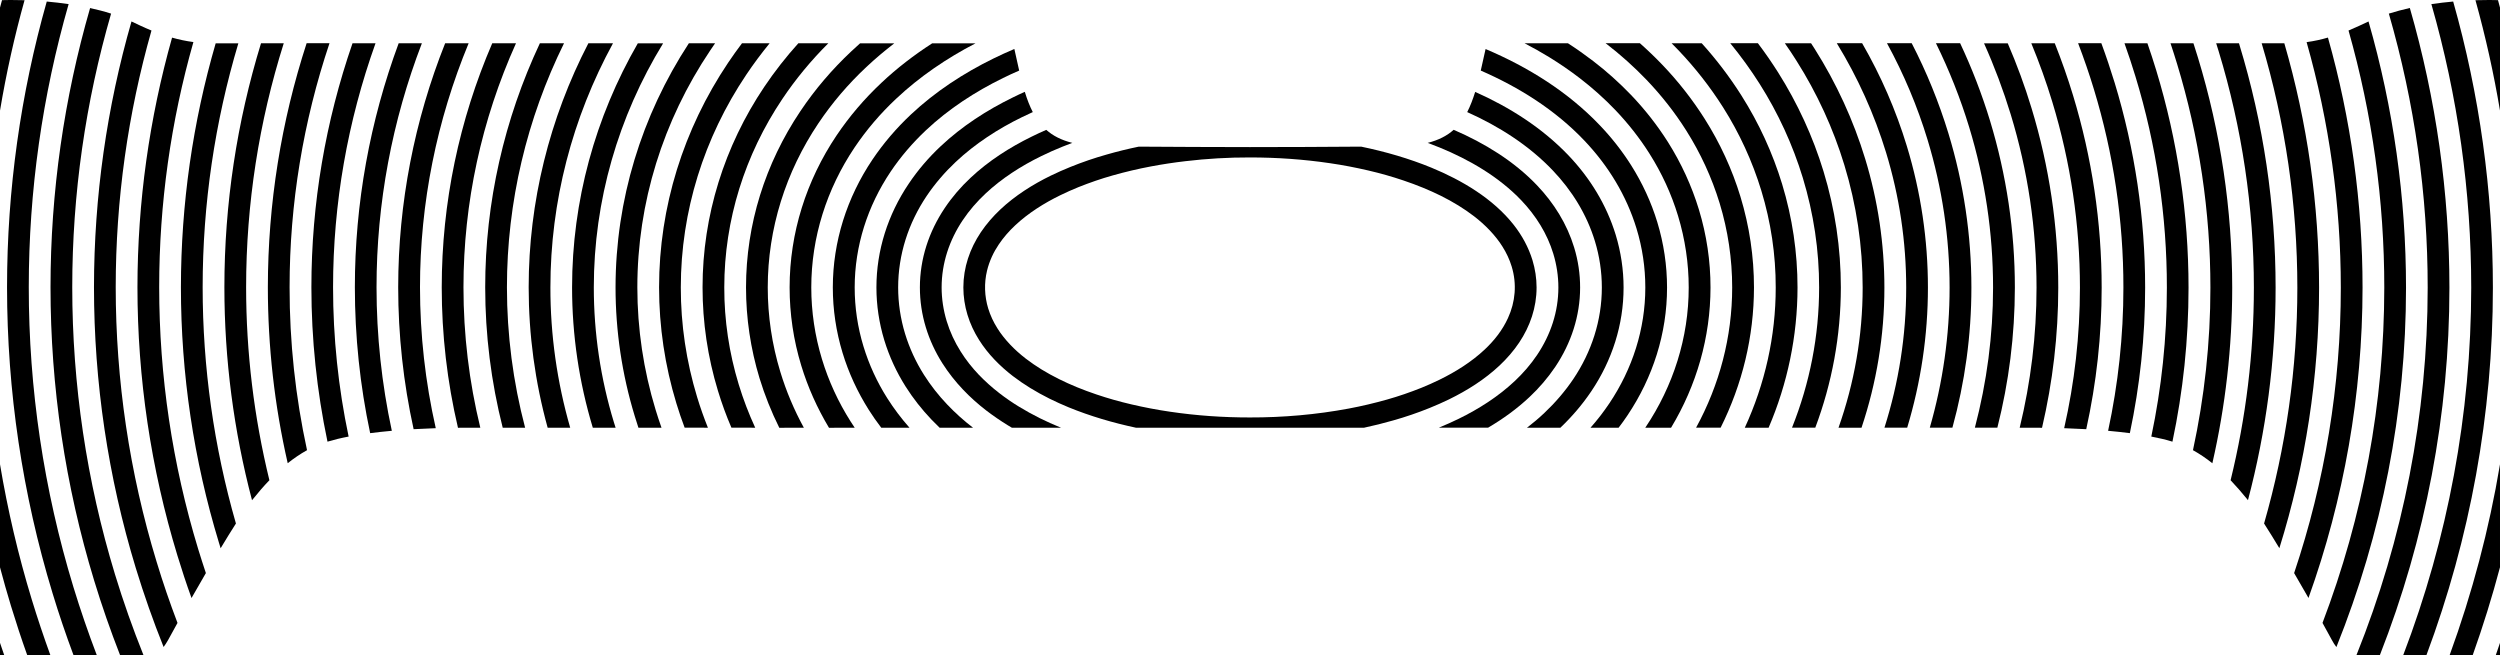 <?xml version="1.0" encoding="utf-8"?>
<!-- Generator: Adobe Illustrator 27.9.1, SVG Export Plug-In . SVG Version: 6.00 Build 0)  -->
<svg class="w" version="1.1" xmlns="http://www.w3.org/2000/svg" xmlns:xlink="http://www.w3.org/1999/xlink" x="0px" y="0px"
	 viewBox="0 0 3726.8 976.4" style="enable-background:new 0 0 3726.8 976.4;" xml:space="preserve">
     $gradientDefs

	<path class="maincolor" d="M1697.6,218.6c-16,3.3-31.9,7.2-47.6,11.7c-18.5,5.2-36.6,11.4-54.4,18.6c-9.9,4-19.6,8.3-29.1,12.9
	c-27,13.2-53.3,29.8-75.3,50.5c-10.9,10.3-20.7,21.5-29.1,34c-16.4,24.5-26,52.5-26,82.2c0,13.8,2.1,27.5,6.1,40.7
	c4,13.3,10,26,17.4,37.7c6.6,10.4,14.4,20.3,22.9,29.2c8.3,8.7,17.6,17,27.2,24.4c8.4,6.4,17.1,12.4,26.1,17.9
	c9.3,5.7,18.9,11,28.7,15.9c9.3,4.6,18.8,8.9,28.5,12.9c32,13.1,66.1,23.1,100.3,30.4c5.1,0,87.6,0,170.1,0c82.5,0,165,0,170.1,0
	c14.5-3.1,28.9-6.7,43.2-10.8c18.5-5.2,36.6-11.4,54.4-18.6c9.9-4,19.6-8.3,29.1-12.9c27-13.2,53.3-29.8,75.3-50.5
	c10.9-10.3,20.7-21.5,29.1-34c16.4-24.5,26-52.5,26-82.2c0-13.8-2.1-27.5-6.1-40.7c-5.9-19.2-15.5-36.8-27.9-52.6
	c-30.9-39.3-77.5-66.7-122.9-85.4c-32.9-13.5-68.3-23.8-104.6-31.3c-54.7,0.4-110.2,0.7-165.8,0.7
	C1807.9,219.2,1752.3,219,1697.6,218.6z M1863.4,234.7c39.8,0,80.1,2.8,119.3,8.6c19.3,2.8,38.4,6.5,57.3,10.9
	c17.6,4.1,35,9,52.1,14.8c9.9,3.3,19.7,7,29.3,10.9c8.9,3.7,17.8,7.6,26.4,11.9c8.9,4.4,17.7,9.3,26.2,14.5c8,4.9,15.8,10.3,23.3,16
	c8.2,6.3,16.3,13.5,23.4,21c3.6,3.8,7.1,7.8,10.4,12c3.1,3.9,6,8,8.6,12.2c5.9,9.3,10.6,19.3,13.8,29.8c7.9,25.9,5.6,52.7-5.6,77
	c-8.2,17.9-20.4,33.4-34.7,46.8c-19.6,18.4-43.4,33.3-67.4,45c-8.8,4.3-17.8,8.3-26.9,12c-16.8,6.7-33.8,12.6-51.2,17.5
	c-18.8,5.3-37.7,9.8-56.9,13.4c-48.6,9.1-98.2,13.4-147.6,13.3c-40,0-79.6-2.7-119.3-8.6c-19.3-2.8-38.4-6.5-57.3-10.9
	c-17.6-4.1-35-9-52.1-14.8c-9.9-3.3-19.7-7-29.3-10.9c-18.2-7.5-35.8-16.1-52.6-26.4c-8-4.9-15.8-10.3-23.3-16
	c-8.2-6.3-16.3-13.5-23.4-21c-3.6-3.8-7.1-7.8-10.4-12c-3.1-3.9-6-8-8.6-12.2c-5.9-9.3-10.6-19.3-13.8-29.8
	c-5.5-18.2-6.2-37.6-1.7-56.2c1.7-7.2,4.2-14.1,7.2-20.8c2.9-6.4,6.4-12.5,10.3-18.3c7-10.4,15.2-19.8,24.4-28.4
	c19.6-18.4,43.4-33.3,67.4-45c8.8-4.3,17.8-8.3,26.9-12c16.8-6.7,33.8-12.6,51.2-17.5c18.8-5.3,37.7-9.8,56.9-13.4
	c17-3.2,34.1-5.8,51.2-7.8C1799,236.5,1831.2,234.6,1863.4,234.7z"/>
<path class="maincolor" d="M3167,64.5c5.9,16.4,11.3,32.9,16.4,49.6c31.1,102,46.9,208.1,46.8,314.7c0,75.1-7.9,149.4-23.2,222
	c11.7,2.2,22.2,4.7,31.5,7.6c15.9-75,24-151.9,24-229.5c0-109.8-16.2-219.1-48.2-324.2c-4.1-13.5-8.5-26.9-13.1-40.2H3167z"/>
<path class="maincolor" d="M519.7,650.8c-15.4-73.1-23.2-147.7-23.2-222.6c0-124.9,21.8-247.7,63.3-363.7h-34.3
	c-40.2,116.2-61.3,238.9-61.3,363.7c0,77.4,8.1,154.6,24,230.2C497.4,655.6,508,653,519.7,650.8z"/>
<path class="maincolor" d="M3235.6,64.5c3.4,10.2,6.7,20.4,9.8,30.7c32.9,108.1,49.7,220.6,49.7,333.6c0,82-8.9,163.2-26,242.3
	c10.1,5.6,19.7,12.1,28.9,19.5c19.5-85.3,29.6-173.1,29.6-261.7c0-116.2-17.2-231.9-51.1-343.1c-2.2-7.1-4.4-14.2-6.7-21.3H3235.6z"
	/>
<path class="maincolor" d="M457.7,671.1c-17.3-79.7-26.1-161.2-26-243c0-124.6,20.4-247.2,59.5-363.7h-34.1
	c-37.9,116.7-57.7,239.2-57.8,363.7c0,88.4,9.9,176.4,29.6,262.4C438,683.3,447.6,676.7,457.7,671.1z"/>
<path class="maincolor" d="M3303.7,64.5c1.2,3.9,2.5,7.9,3.7,11.9c34.8,114.2,52.5,233.1,52.5,352.5c0,97.4-11.8,193.7-34.7,287
	c8.5,8.9,16.6,18.3,24.5,28c0.4,0.6,0.9,1.1,1.4,1.7c27.1-102.7,41.2-209,41.2-316.7c0-122.6-18.1-244.6-53.9-362
	c-0.2-0.8-0.5-1.6-0.7-2.4H3303.7z"/>
<path class="maincolor" d="M401.6,715.9c-23-94.1-34.7-190.7-34.7-287.7c0-124.3,19.2-246.8,56.1-363.7h-33.9
	c-35.9,117.1-54.6,239.5-54.6,363.7c0,107.2,13.9,213.9,41.2,317.5c0.5-0.6,0.9-1.2,1.4-1.7C385,734.1,393.1,724.7,401.6,715.9z"/>
<path class="maincolor" d="M3371.5,64.5c35.3,118.2,53.2,241,53.2,364.4c0,119.8-17,238-49.6,351.5c7.2,11.2,14.9,23.7,22.8,36.8
	c38.9-124.9,59.2-255.6,59.2-388.3c0-123.3-17.4-246-51.8-364.4H3371.5z"/>
<path class="maincolor" d="M351.7,780.4c-32.9-114.5-49.6-233.1-49.6-352.2c0-124.1,18.2-246.4,53.2-363.6h-33.8
	c-34.1,117.4-51.7,239.7-51.8,363.6c0,129,19.1,257.4,56.7,380.9c0.8,2.7,1.7,5.5,2.5,8.2C336.8,804.1,344.5,791.6,351.7,780.4z"/>
<path class="maincolor" d="M3690.2,0.3c15.1,54.2,27.3,109.2,36.6,164.6V11.4c-1-3.7-2-7.4-3-11.2C3718.5,0,3706.4-0.2,3690.2,0.3z"/>
<path class="maincolor" d="M0,164.9C9.3,109.4,21.5,54.4,36.6,0.3C20.3-0.2,8.3,0,3,0.2C2,3.9,1,7.6,0,11.4V164.9z"/>
<path class="maincolor" d="M3726.8,958.3c-2,6-4.1,12.1-6.2,18.1h6.2V958.3z"/>
<path class="maincolor" d="M6.2,976.4c-2.1-6-4.2-12.1-6.2-18.1v18.1H6.2z"/>
<path class="maincolor" d="M3726.8,692.1c-16.2,97-41.4,192.1-75,284.3h34.4c15.3-43,28.9-86.6,40.6-130.8V692.1z"/>
<path class="maincolor" d="M75,976.4c-9.9-27.2-19.1-54.7-27.6-82.5C27.2,827.7,11.4,760.2,0,692.1v153.6c5.1,19.3,10.6,38.6,16.4,57.7
	c7.5,24.6,15.5,48.9,24.1,73H75z"/>
<path class="maincolor" d="M3624.5,6.1c39.4,137.4,59.4,279.8,59.4,422.8c-0.1,188.5-34.9,373.7-101.3,547.5h34.6
	c65-174.1,99-359.2,99-547.5c0-144.3-19.9-287.9-59.2-426.6C3646.8,3.2,3635.8,4.5,3624.5,6.1z"/>
<path class="maincolor" d="M144.2,976.4c-12.7-33.3-24.3-67.1-34.8-101.4c-44.1-144.9-66.6-295.5-66.5-447c0-143.7,20.3-285.6,59.4-421.9
	C90.9,4.5,80,3.2,69.7,2.3C30.7,140,10.5,283.1,10.5,428.1c0,154.7,22.9,308.5,67.9,456.4c9.4,31,19.8,61.6,31.1,91.9H144.2z"/>
<path class="maincolor" d="M3561.1,20.3c38.4,132.8,58,270.4,57.9,408.6c-0.1,188.9-36.6,374.4-106.1,547.5h34.9
	c67.9-173.4,103.6-358.8,103.6-547.5c0-141.1-19.9-281.5-59-417C3582,14.3,3571.5,17,3561.1,20.3z"/>
<path class="maincolor" d="M213.8,976.4c-15.8-39.4-30-79.5-42.4-120.2c-42.3-138.8-63.7-283.1-63.7-428.1c0-139,19.8-276.1,57.9-407.8
	c-10.3-3.3-20.8-6-31.3-8.3c-38.8,134.4-59,274.3-59,416.1c0,148.2,21.9,295.7,65.1,437.5c11.4,37.5,24.3,74.4,38.5,110.8H213.8z"/>
<path class="maincolor" d="M3501,45.5c35.4,124.7,53.4,253.8,53.3,383.4c-0.1,172-31.7,341-92.1,499.7c4.5,8.3,10.5,19.1,13.8,25.2
	c2.1,3.9,4.4,7.6,6.9,10.8c68-169.3,103.8-350.8,103.8-535.6c0-134.3-18.8-268-55.9-397C3523,35.6,3513,40.5,3501,45.5z"/>
<path class="maincolor" d="M264.6,928.6c-11.4-30-21.9-60.5-31.2-91.3c-40.4-132.6-60.9-270.6-60.9-409.2c0-130.3,18.2-259,53.3-382.6
	c-12-4.9-22.1-9.9-29.8-13.5c-36.8,128-55.8,261.2-55.9,396.1c0,141.8,21,283,62.3,418.6c12.2,39.9,26,79.2,41.5,117.8
	c2.5-3.3,4.7-7,6.9-10.8C254.1,947.7,260.1,936.8,264.6,928.6z"/>
<path class="maincolor" d="M3438.5,62.8c33.8,119.1,51,242.3,51,366.1c0,145.7-23.9,289.2-69.6,425.4c7.4,12.7,14.7,25.3,21.4,37.1
	c52.9-147.5,80.5-303.7,80.6-462.6c0-126.1-17.3-251.5-51.6-372.8C3460.4,58.9,3449.8,61.3,3438.5,62.8z"/>
<path class="maincolor" d="M306.9,854.3c-4-11.9-7.8-23.9-11.5-35.9c-38.5-126.5-58.1-258.1-58.1-390.3c0-124.5,17.4-247.3,51-365.4
	c-11.3-1.5-21.9-3.8-31.8-6.6c-33.9,120.3-51.5,245.3-51.6,372c0,135.4,20,270.2,59.5,399.8c6.5,21.4,13.5,42.6,21.1,63.6
	C292.2,879.7,299.4,867.1,306.9,854.3z"/>
<path class="maincolor" d="M3097.9,64.5c8.6,22.5,16.5,45.4,23.5,68.5c29.2,95.9,44.1,195.6,44,295.8c0,72.2-7.8,143.7-22.8,213.4
	c11.2,1,22.1,2.2,32.4,3.5c15-70.9,22.8-143.5,22.8-216.9c0-103.4-15.3-206.3-45.4-305.3c-6.1-19.9-12.7-39.6-19.9-59.1H3097.9z"/>
<path class="maincolor" d="M584.1,642.2c-15.1-70.2-22.8-142-22.8-214c0-125.3,23.3-248.3,67.6-363.7h-34.6
	c-42.8,115.7-65.3,238.6-65.3,363.7c0,73.2,7.6,146.1,22.8,217.5C562,644.4,572.8,643.2,584.1,642.2z"/>
<path class="maincolor" d="M3028.1,64.5c11.8,28.6,22.3,57.7,31.3,87.4c27.3,89.7,41.2,183.1,41.2,276.9c0,71-8,141.2-23.5,209.5
	c11.1,0.4,22.1,0.9,32.9,1.5c15.2-68.9,23-139.5,23-211c0-97-14.4-193.6-42.6-286.4c-8-26.4-17.2-52.4-27.3-77.9H3028.1z"/>
<path class="maincolor" d="M649.6,638.3C634,569.4,626.1,499,626.1,428.2c0-125.8,25.1-249.1,72.5-363.7h-35
	c-45.8,115-69.9,238.2-70,363.7c0,71.2,7.7,142.2,23,211.6C627.4,639.2,638.4,638.7,649.6,638.3z"/>
<path class="maincolor" d="M2957.6,64.5c15.5,34.5,28.8,70,39.9,106.3c25.5,83.6,38.4,170.6,38.4,258c0,70.9-8.6,140.9-25.1,208.8
	c18.5,0,19.2,0,19.8,0c4.5,0,9,0,13.5,0.1c15.9-68,24.2-138,24.2-208.8c0-90.6-13.4-180.8-39.8-267.5c-10-33-21.9-65.3-35.5-96.8
	H2957.6z"/>
<path class="maincolor" d="M716,637.6c-16.7-68.5-25.1-138.7-25.1-209.3c0-126.4,27.1-250,78.3-363.8h-35.4
	c-49.2,114.2-75.3,237.7-75.3,363.8c0,70.5,8.1,140.8,24.2,209.4c4.5,0,9-0.1,13.5-0.1C696.7,637.6,697.5,637.6,716,637.6z"/>
<path class="maincolor" d="M2886,64.5c19.8,40.3,36.4,82.1,49.5,125.1c23.6,77.5,35.6,158.1,35.6,239.1c0,71-9.3,141.1-27.1,208.8
	c31,0,32.5,0,33.5,0c17.2-67.8,26-137.8,26.1-208.8c0-84.2-12.5-168-37-248.6c-12.1-39.7-27-78.3-44.6-115.7H2886z"/>
<path class="maincolor" d="M782.8,637.6c-18-68.3-27.1-138.6-27.1-209.3c0-127.1,29.6-251.1,85.1-363.8h-36
	c-53.2,113.3-81.5,237.1-81.5,363.8c0,70.6,8.8,140.9,26.1,209.3C750.4,637.6,751.8,637.6,782.8,637.6z"/>
<path class="maincolor" d="M2813,64.5c25,45.8,45.3,94,60.5,144c21.7,71.4,32.8,145.6,32.8,220.2c0,71.2-10.1,141.4-29.5,208.8
	c31.1,0,32.6,0,33.7,0c18.6-67.6,28.3-137.7,28.3-208.8c0-77.8-11.5-155.2-34.2-229.7c-14.2-46.5-32.5-91.5-54.8-134.6H2813z"/>
<path class="maincolor" d="M850,637.6c-19.6-68-29.6-138.5-29.5-209.3c0-128,32.6-252.5,93.3-363.8h-36.7c-58,112-89,236.3-89,363.8
	c0,70.7,9.5,141.1,28.3,209.3C817.4,637.6,818.9,637.6,850,637.6z"/>
<path class="maincolor" d="M2738.2,64.5c31.2,51,55.9,105.7,73.4,162.9c19.9,65.2,30,133.1,30,201.3c0,71.5-11.1,141.8-32.4,208.8
	c31.3,0,32.9,0,33.9,0c20.3-67.3,30.9-137.5,30.9-208.8c0-71.4-10.6-142.5-31.4-210.8c-16.3-53.6-38.7-105-66.7-153.5H2738.2z"/>
<path class="maincolor" d="M917.7,637.6c-0.8-2.6-1.7-5.3-2.5-7.9c-19.9-65.2-30-133.1-30-201.3c0-129.1,36.3-254.4,103.3-363.8h-37.7
	c-63.7,110.4-98,235.3-98,363.8c0,70.9,10.4,141.4,30.9,209.2C884.8,637.6,886.4,637.6,917.7,637.6z"/>
<path class="maincolor" d="M2660.7,64.5c6,8.5,11.8,17.2,17.3,26c30.7,48.5,54.8,100.8,71.5,155.8c18,59.1,27.2,120.6,27.2,182.4
	c0,71.8-12.4,142.2-36,208.9c31.6,0,33.2,0,34.3,0c22.4-66.9,34.1-137.2,34.1-208.8c0-65-9.6-129.7-28.6-191.9
	c-17.6-57.7-42.9-112.7-75.1-163.7c-1.8-2.9-3.7-5.8-5.6-8.7H2660.7z"/>
<path class="maincolor" d="M986.1,637.6c-3.1-8.9-6.1-17.8-8.8-26.8c-18-59.1-27.2-120.6-27.2-182.4c0-126.3,38.3-248.5,108.5-353
	c2.4-3.6,4.9-7.3,7.4-10.9h-39.1c-70.7,108.2-109.2,234-109.3,363.8c0,65,9.6,129.7,28.6,191.9c1.8,5.8,3.6,11.6,5.5,17.4
	C952.8,637.6,954.5,637.6,986.1,637.6z"/>
<path class="maincolor" d="M2579.4,64.5c15.8,19.3,30.5,39.6,43.8,60.6c27.6,43.6,49.2,90.6,64.3,140c16.1,53,24.4,108.1,24.3,163.5
	c0,72.2-14,142.9-40.4,208.9c32,0,33.7,0,34.7,0c24.9-66.3,38-136.9,38.1-208.9c0-58.6-8.7-116.9-25.8-173
	c-15.9-52.2-38.8-101.8-67.9-147.9c-9.4-14.8-19.4-29.3-30-43.3H2579.4z"/>
<path class="maincolor" d="M1055.3,637.6c-6-15-11.4-30.2-16.1-45.7c-16.1-53-24.4-108.1-24.3-163.5c0-113.4,34.5-223,97.5-316.9
	c10.9-16.3,22.6-31.9,34.9-47h-41.2c-7.1,9.4-14,19.1-20.6,28.9c-66.6,99.2-103,215-103,334.9c0,58.6,8.7,116.9,25.8,173
	c3.7,12.2,7.8,24.3,12.3,36.2C1021.6,637.6,1023.3,637.6,1055.3,637.6z"/>
<path class="maincolor" d="M2491.9,64.5c3.2,3.2,6.4,6.5,9.6,9.8c25,26.1,47.6,54.9,67,85.5c24.5,38.7,43.7,80.4,57.1,124.3
	c14.3,46.9,21.6,95.6,21.5,144.6c0,72.8-16.1,143.7-46.1,208.9c32.6,0,34.4,0,35.5,0c28.1-65.6,43-136.4,43.1-208.9
	c0-52.2-7.7-104.1-22.9-154.1c-14.2-46.6-34.6-91-60.7-132.2c-17.4-27.5-37.3-53.7-59.2-77.9H2491.9z"/>
<path class="maincolor" d="M1125.8,637.6c-9.6-20.9-17.9-42.5-24.6-64.6c-14.3-46.9-21.6-95.6-21.5-144.6c0-100.6,30.7-197.6,86.5-280.8
	c20.1-30,43-57.6,68.6-83.1h-44.7c-18.4,20.4-35.4,42.1-50.8,65c-59.4,88.5-92,191.8-92,298.8c0,52.2,7.7,104.1,22.9,154.1
	c5.7,18.8,12.4,37.2,20.1,55.1C1091.4,637.6,1093.2,637.6,1125.8,637.6z"/>
<path class="maincolor" d="M2393.6,64.5c0.3,0.3,0.7,0.5,1,0.8c21.3,16.4,41.4,34.4,60,53.8c22,23,42,48.4,59,75.3
	c21.4,33.8,38.2,70.3,49.9,108.5c12.4,40.7,18.7,83.1,18.7,125.7c0,73.6-18.9,145-53.8,208.9c33.5,0,35.4,0,36.6,0
	c32.3-64.6,49.6-135.7,49.7-208.9c0-45.8-6.8-91.4-20.1-135.2c-12.5-41.1-30.5-80.1-53.5-116.4c-18.2-28.7-39.4-55.8-63-80.4
	c-10.7-11.2-21.9-21.9-33.5-32.2H2393.6z"/>
<path class="maincolor" d="M1198.3,637.6c-14.5-26.5-26.3-54.4-35.1-83.4c-12.4-40.7-18.7-83.1-18.7-125.7c0-87.7,26.8-172.2,75.5-244.7
	c20.6-30.7,44.4-58.5,71.5-83.9c13.3-12.5,27.2-24.2,41.6-35.3h-51c-4.3,3.8-8.6,7.7-12.8,11.7c-28.9,27.1-54.3,56.8-76.2,89.5
	c-52.3,77.9-81,168.6-81,262.7c0,45.8,6.8,91.4,20.1,135.2c7.8,25.5,17.7,50.2,29.5,74C1162.9,637.6,1164.8,637.6,1198.3,637.6z"/>
<path class="maincolor" d="M2272.7,64.5c12.5,6.5,24.7,13.4,36.7,20.7c15.8,9.7,31.1,20.2,45.8,31.5c18.7,14.4,36.4,30.2,52.7,47.2
	c19,19.9,36.3,41.8,51,65.1c18.3,28.9,32.7,60.1,42.6,92.8c10.5,34.6,15.9,70.6,15.9,106.8c0,74.8-23,146.7-64.5,208.6
	c-0.1,0.1-0.2,0.2-0.2,0.4c35,0,37.2,0,38.4,0c38-63.1,58.7-134.7,58.8-208.9c0-39.4-5.8-78.6-17.3-116.3
	c-10.8-35.5-26.4-69.3-46.2-100.7c-15.9-25.1-34.5-48.8-55-70.2c-17.5-18.2-36.3-35.1-56.4-50.5c-12.2-9.3-24.7-18.2-37.6-26.5
	H2272.7z"/>
<path class="maincolor" d="M1274.1,637.6c-2.1-3.1-4.2-6.3-6.2-9.5c-18.3-28.9-32.7-60.1-42.6-92.8c-10.5-34.6-15.9-70.6-15.9-106.8
	c0-74.8,23-146.7,64.5-208.6c17.9-26.6,38.5-50.7,62.1-72.8c35.2-33.1,75.4-60.3,118.2-82.5h-64.6c-26.9,17.4-52.4,36.9-75.7,58.9
	c-25.3,23.8-47.5,49.7-66.8,78.4c-45.1,67.2-70,145.4-70,226.6c0,39.4,5.8,78.6,17.3,116.3c9.9,32.6,23.9,63.7,41.4,92.9
	C1236.8,637.6,1239,637.6,1274.1,637.6z"/>
<path class="maincolor" d="M2128.3,213c6,2.2,11.9,4.5,17.8,6.9c44.4,18.2,88.3,43.7,121.7,78.7c21.7,22.8,38.6,49.5,47.8,79.8
	c4.9,16.2,7.5,33.2,7.5,50.1c0,36.2-11.5,70.4-31.5,100.3c-9.7,14.5-21.1,27.6-33.8,39.5c-24.4,22.9-53.4,41.4-83.3,56
	c-9.7,4.7-19.5,9.1-29.5,13.2c62,0,71.1,0,73.4,0c22.1-13,43-28.1,61.6-45.6c14.5-13.6,27.4-28.6,38.5-45.1
	c23.6-35.2,37-75.7,37-118.3c0-20.2-3-40.3-8.9-59.6c-10.7-35.1-30.2-66.3-55.4-92.7c-34.4-36.1-78.5-63-124.2-82.7
	C2157.1,202.4,2144.5,208.9,2128.3,213z"/>
<path class="maincolor" d="M1581.8,637.6c-0.4-0.1-0.7-0.3-1.1-0.4c-10.4-4.2-20.6-8.9-30.6-13.8c-10.7-5.3-21.1-11.1-31.3-17.3
	c-10-6.1-19.6-12.7-28.9-19.9c-10.9-8.4-21.4-17.8-30.9-27.7c-10-10.5-19.1-22-26.8-34.3c-9-14.2-16.1-29.5-21-45.6
	c-4.9-16.2-7.5-33.2-7.5-50.1c0-36.2,11.5-70.4,31.5-100.3c9.7-14.5,21.1-27.6,33.8-39.5c24.4-22.9,53.4-41.4,83.3-56
	c10.2-5,20.7-9.7,31.2-13.9c5-2,9.9-3.9,15-5.8c-16.2-4.1-28.8-10.5-38.8-19.4c-7.3,3.1-14.5,6.5-21.6,10
	c-32.9,16.1-64.5,36.3-91.3,61.5c-14.5,13.6-27.4,28.5-38.5,45.1c-23.6,35.2-37,75.7-37,118.3c0,20.2,3,40.3,8.9,59.6
	c5.7,18.8,14.1,36.8,24.6,53.4c8.9,14,19.3,27.2,30.8,39.3c10.6,11.2,22.4,21.7,34.6,31.1c10.2,7.8,20.8,15.1,31.7,21.8
	c2.2,1.3,4.3,2.6,6.5,3.9C1510.7,637.6,1519.8,637.6,1581.8,637.6z"/>
<path class="maincolor" d="M2187.2,167.1c47.1,21.1,91.8,49.4,127.5,86.9c28.7,30.1,50.7,65.6,62.9,105.6c6.8,22.4,10.3,45.6,10.3,69
	c0,49-15.3,95.9-42.5,136.4c-12.5,18.5-27,35.3-43.2,50.6c-8.2,7.8-16.9,15.1-25.9,22c44.3,0,48.3,0,49.8,0
	c17.5-16.7,32.8-34.6,46.2-54.5c30.8-45.8,48-98.9,48-154.4c0-26.6-4-53.1-11.7-78.5c-13.7-44.8-38.2-84.7-70.4-118.5
	c-39-40.9-87.6-71.8-139.1-94.7C2195.6,148.1,2191.8,158.1,2187.2,167.1z"/>
<path class="maincolor" d="M1450.5,637.6C1450.5,637.5,1450.5,637.5,1450.5,637.6c-13.6-10.4-26.6-22.1-38.4-34.5
	c-13-13.6-24.6-28.4-34.7-44.3c-12.1-19.1-21.6-39.7-28.2-61.3c-6.8-22.4-10.3-45.6-10.3-69c0-49,15.3-95.9,42.5-136.4
	c12.5-18.5,27-35.3,43.2-50.6c29.2-27.4,63.3-49.5,99.2-67c5.2-2.6,10.5-5,15.8-7.4c-4.6-8.9-8.5-19-11.9-30.2
	c-6.1,2.7-12.1,5.5-18.1,8.5c-38.8,19-75.6,42.8-107.2,72.5c-18.2,17.1-34.1,35.6-47.9,56.2c-30.8,45.8-48,98.9-48,154.4
	c0,26.6,4,53.1,11.7,78.5c7.4,24.4,18.2,47.7,31.8,69.2c11.2,17.7,24.2,34.2,38.6,49.3c3.9,4.1,8,8.2,12.1,12.1
	C1402.2,637.6,1406.2,637.6,1450.5,637.6z"/>
<path class="maincolor" d="M2207.4,105.2c57.2,24.9,111,58.7,154.2,104.1c35.7,37.5,62.8,81.7,78,131.4c8.7,28.5,13.1,58.1,13.1,87.9
	c0,61.9-19.2,121.3-53.5,172.5c-8.6,12.8-18,25-28.2,36.5c37.9,0,40.6,0,41.9,0c4.6-6,9-12.1,13.2-18.4c37.9-56.5,59-122.1,59-190.5
	c0-33-4.9-65.8-14.5-97.4c-9.1-30-22.3-58.4-39-84.9c-13.5-21.3-29.1-41.2-46.5-59.4c-47.7-50.1-107.2-87.1-170.5-113.9
	c-0.1,0.3-0.1,0.5-0.2,0.8C2212,84.9,2209.7,95.3,2207.4,105.2z"/>
<path class="maincolor" d="M1355.8,637.6c-12.2-13.8-23.3-28.5-33.2-44.1c-15.2-24-27.1-49.9-35.4-77.1c-8.7-28.5-13.1-58.1-13.1-87.9
	c0-61.9,19.2-121.3,53.5-172.5c15.2-22.6,32.7-42.9,52.6-61.7c33.9-31.9,73.4-57.6,115.1-78c7.9-3.9,15.9-7.6,24-11.1
	c-2.3-9.8-4.6-20.3-7-31.4c-0.1-0.3-0.1-0.5-0.2-0.8c-10.5,4.4-20.8,9.2-31.1,14.2c-44.7,21.9-86.8,49.4-123.1,83.5
	c-21.8,20.5-40.8,42.7-57.4,67.3c-37.9,56.5-59,122.1-59,190.5c0,33,4.9,65.8,14.5,97.4c9.1,30,22.3,58.4,39,84.9
	c5.8,9.2,12.1,18.2,18.7,26.8C1315.2,637.6,1317.9,637.6,1355.8,637.6z"/>
</svg>
